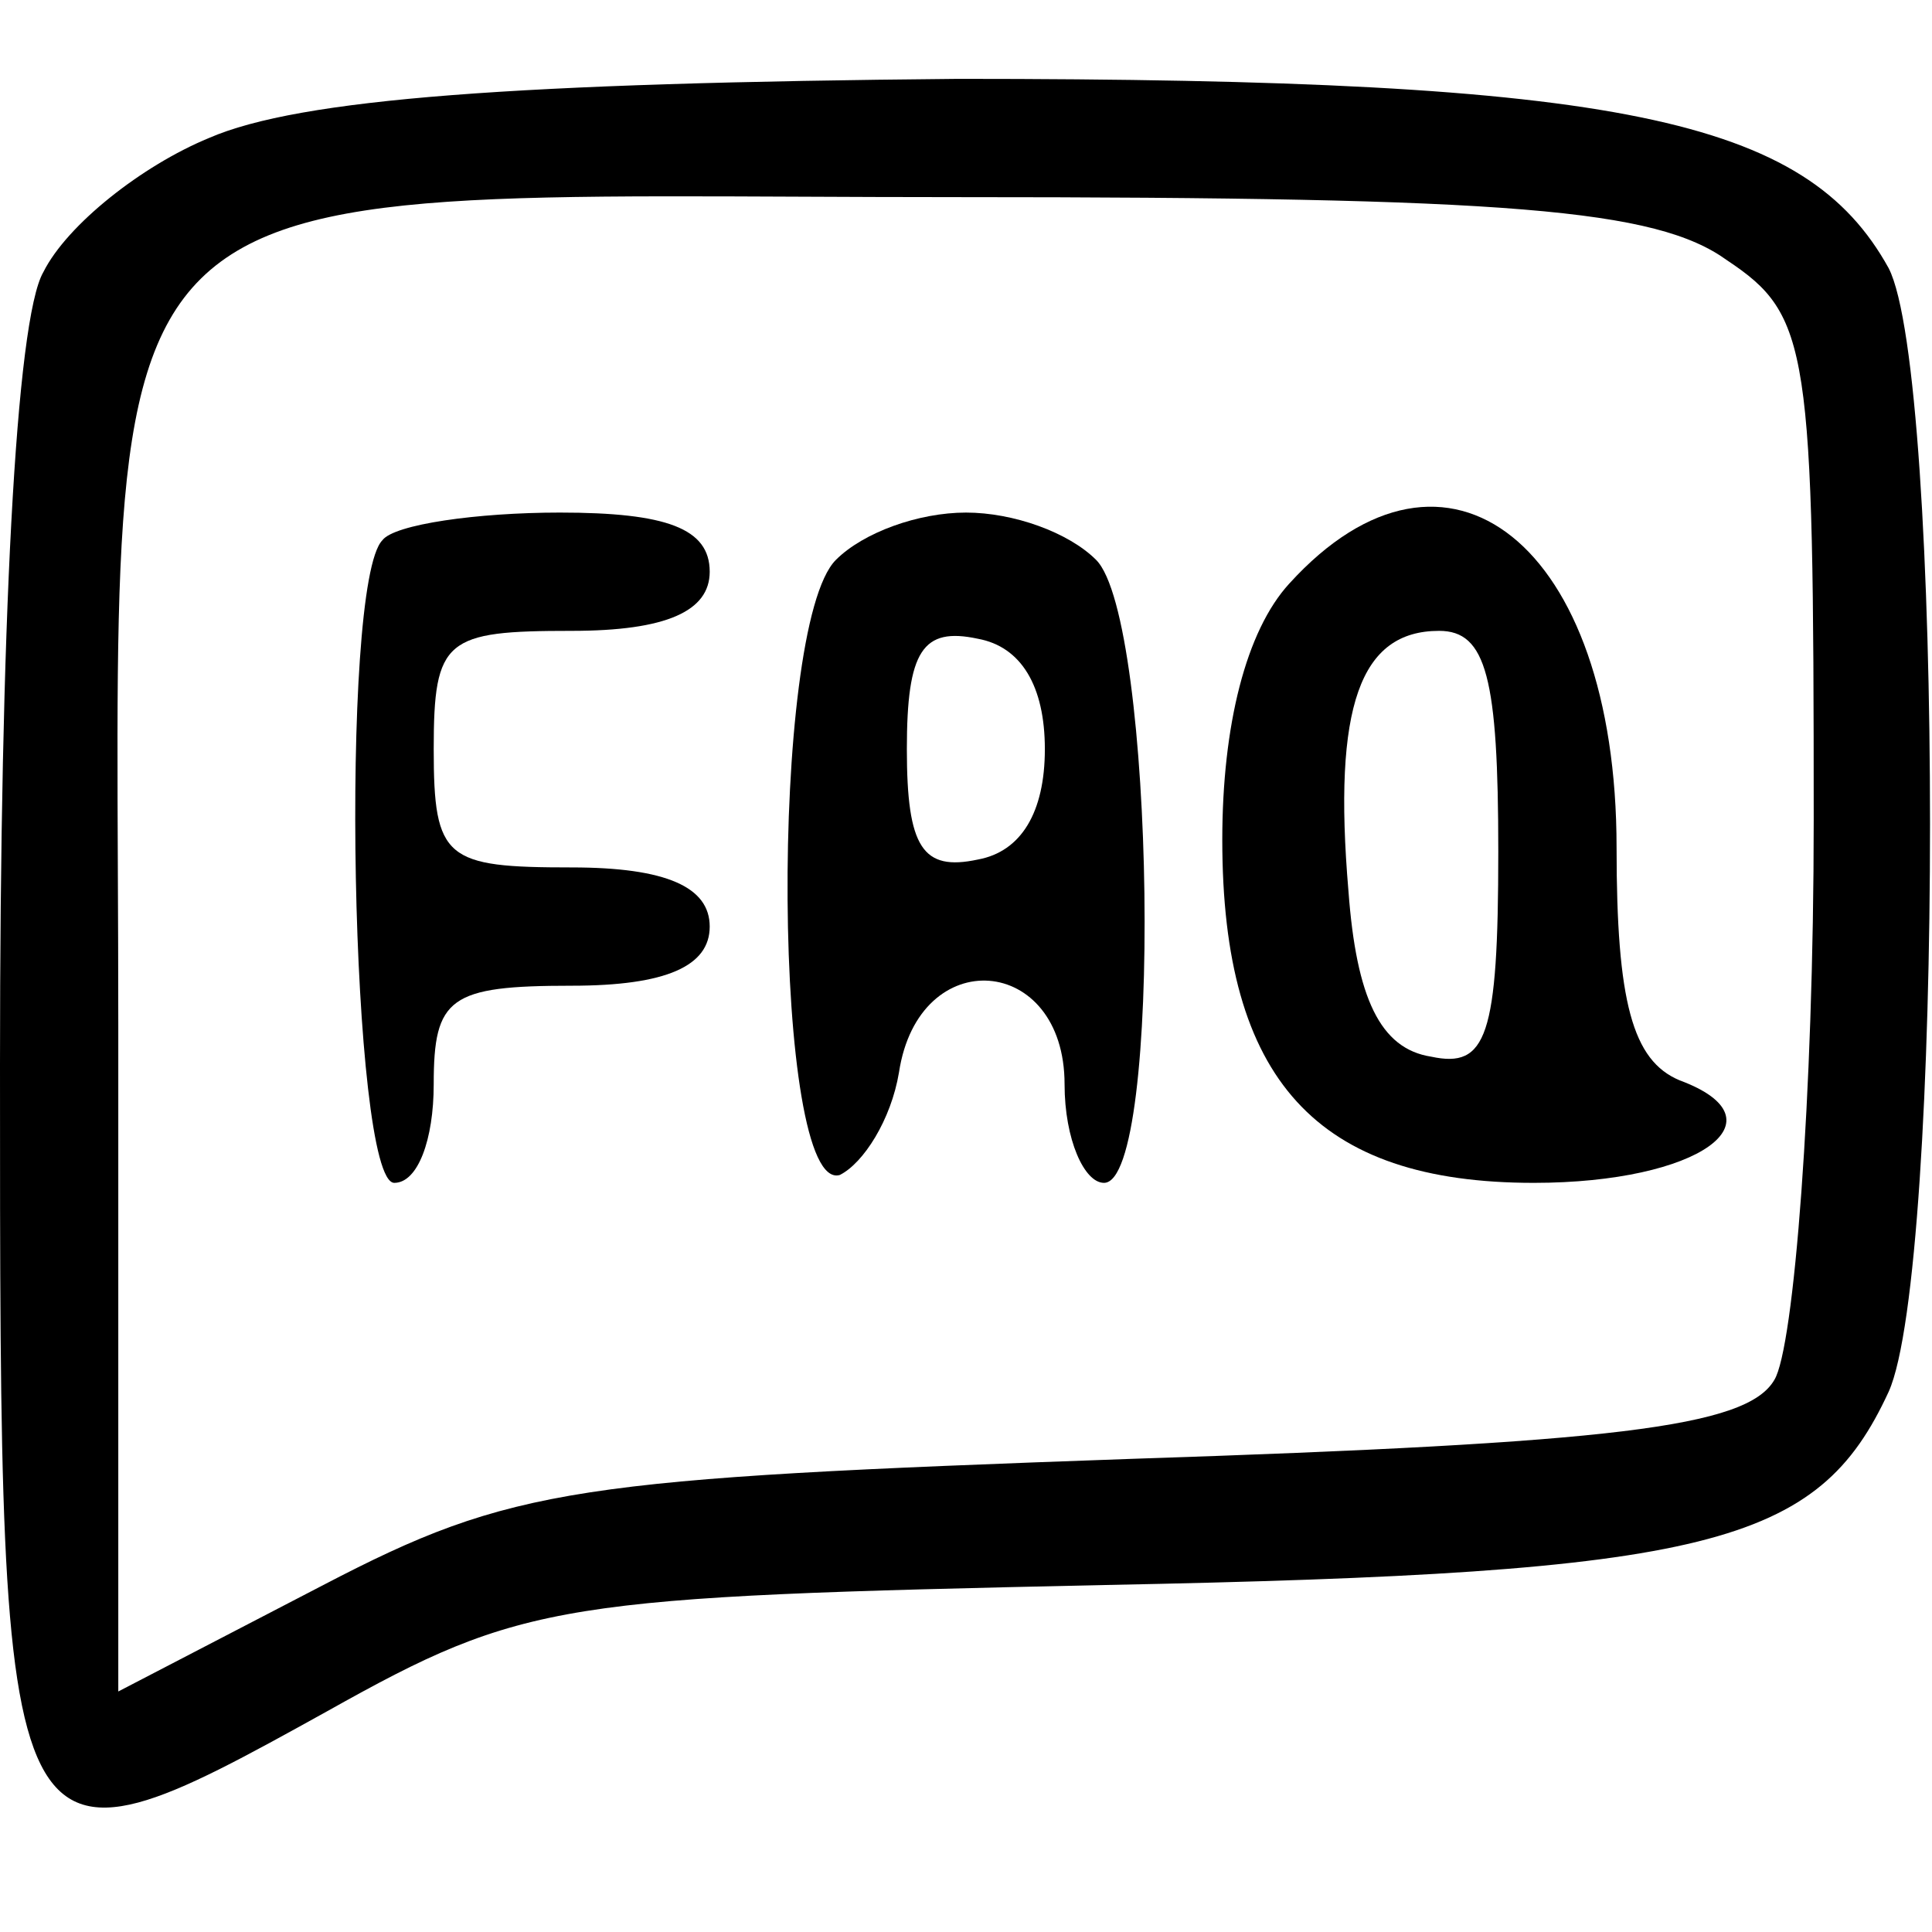 <?xml version="1.0" standalone="no"?>
<!DOCTYPE svg PUBLIC "-//W3C//DTD SVG 20010904//EN"
 "http://www.w3.org/TR/2001/REC-SVG-20010904/DTD/svg10.dtd">
<svg version="1.0" xmlns="http://www.w3.org/2000/svg"
 width="49pt" height="49pt" viewBox="0 0 49 49"
 preserveAspectRatio="xMidYMid meet">

<g transform="translate(0,49) scale(0.1,-0.1)"
fill="#000000" stroke="none">
<path d="M53 455 c-17 -7 -36 -22 -42 -34 -7 -12 -11 -90 -11 -201 0 -209 0
-210 83 -164 50 28 59 29 197 32 154 3 181 10 199 49 14 31 14 258 0 285 -21
38 -68 48 -236 48 -112 -1 -167 -5 -190 -15z m385 -31 c21 -14 22 -22 22 -142
0 -70 -5 -134 -10 -142 -7 -12 -41 -16 -163 -20 -141 -5 -157 -7 -205 -32
l-52 -27 0 169 c0 225 -15 210 213 210 140 0 177 -3 195 -16z"/>
<path d="M97 353 c-11 -11 -8 -163 3 -163 6 0 10 11 10 25 0 22 4 25 35 25 24
0 35 5 35 15 0 10 -11 15 -35 15 -32 0 -35 2 -35 30 0 28 3 30 35 30 24 0 35
5 35 15 0 11 -11 15 -38 15 -21 0 -42 -3 -45 -7z"/>
<path d="M212 348 c-17 -17 -16 -161 1 -156 6 3 13 14 15 26 5 33 42 30 42 -3
0 -14 5 -25 10 -25 15 0 13 143 -2 158 -7 7 -21 12 -33 12 -12 0 -26 -5 -33
-12z m53 -48 c0 -16 -6 -26 -17 -28 -14 -3 -18 3 -18 28 0 25 4 31 18 28 11
-2 17 -12 17 -28z"/>
<path d="M327 342 c-11 -12 -17 -36 -17 -65 0 -61 24 -87 79 -87 42 0 64 16
37 26 -12 5 -16 20 -16 59 0 77 -43 111 -83 67z m53 -68 c0 -47 -3 -55 -17
-52 -13 2 -19 15 -21 42 -4 47 3 66 23 66 12 0 15 -12 15 -56z"/>
</g>
</svg>
